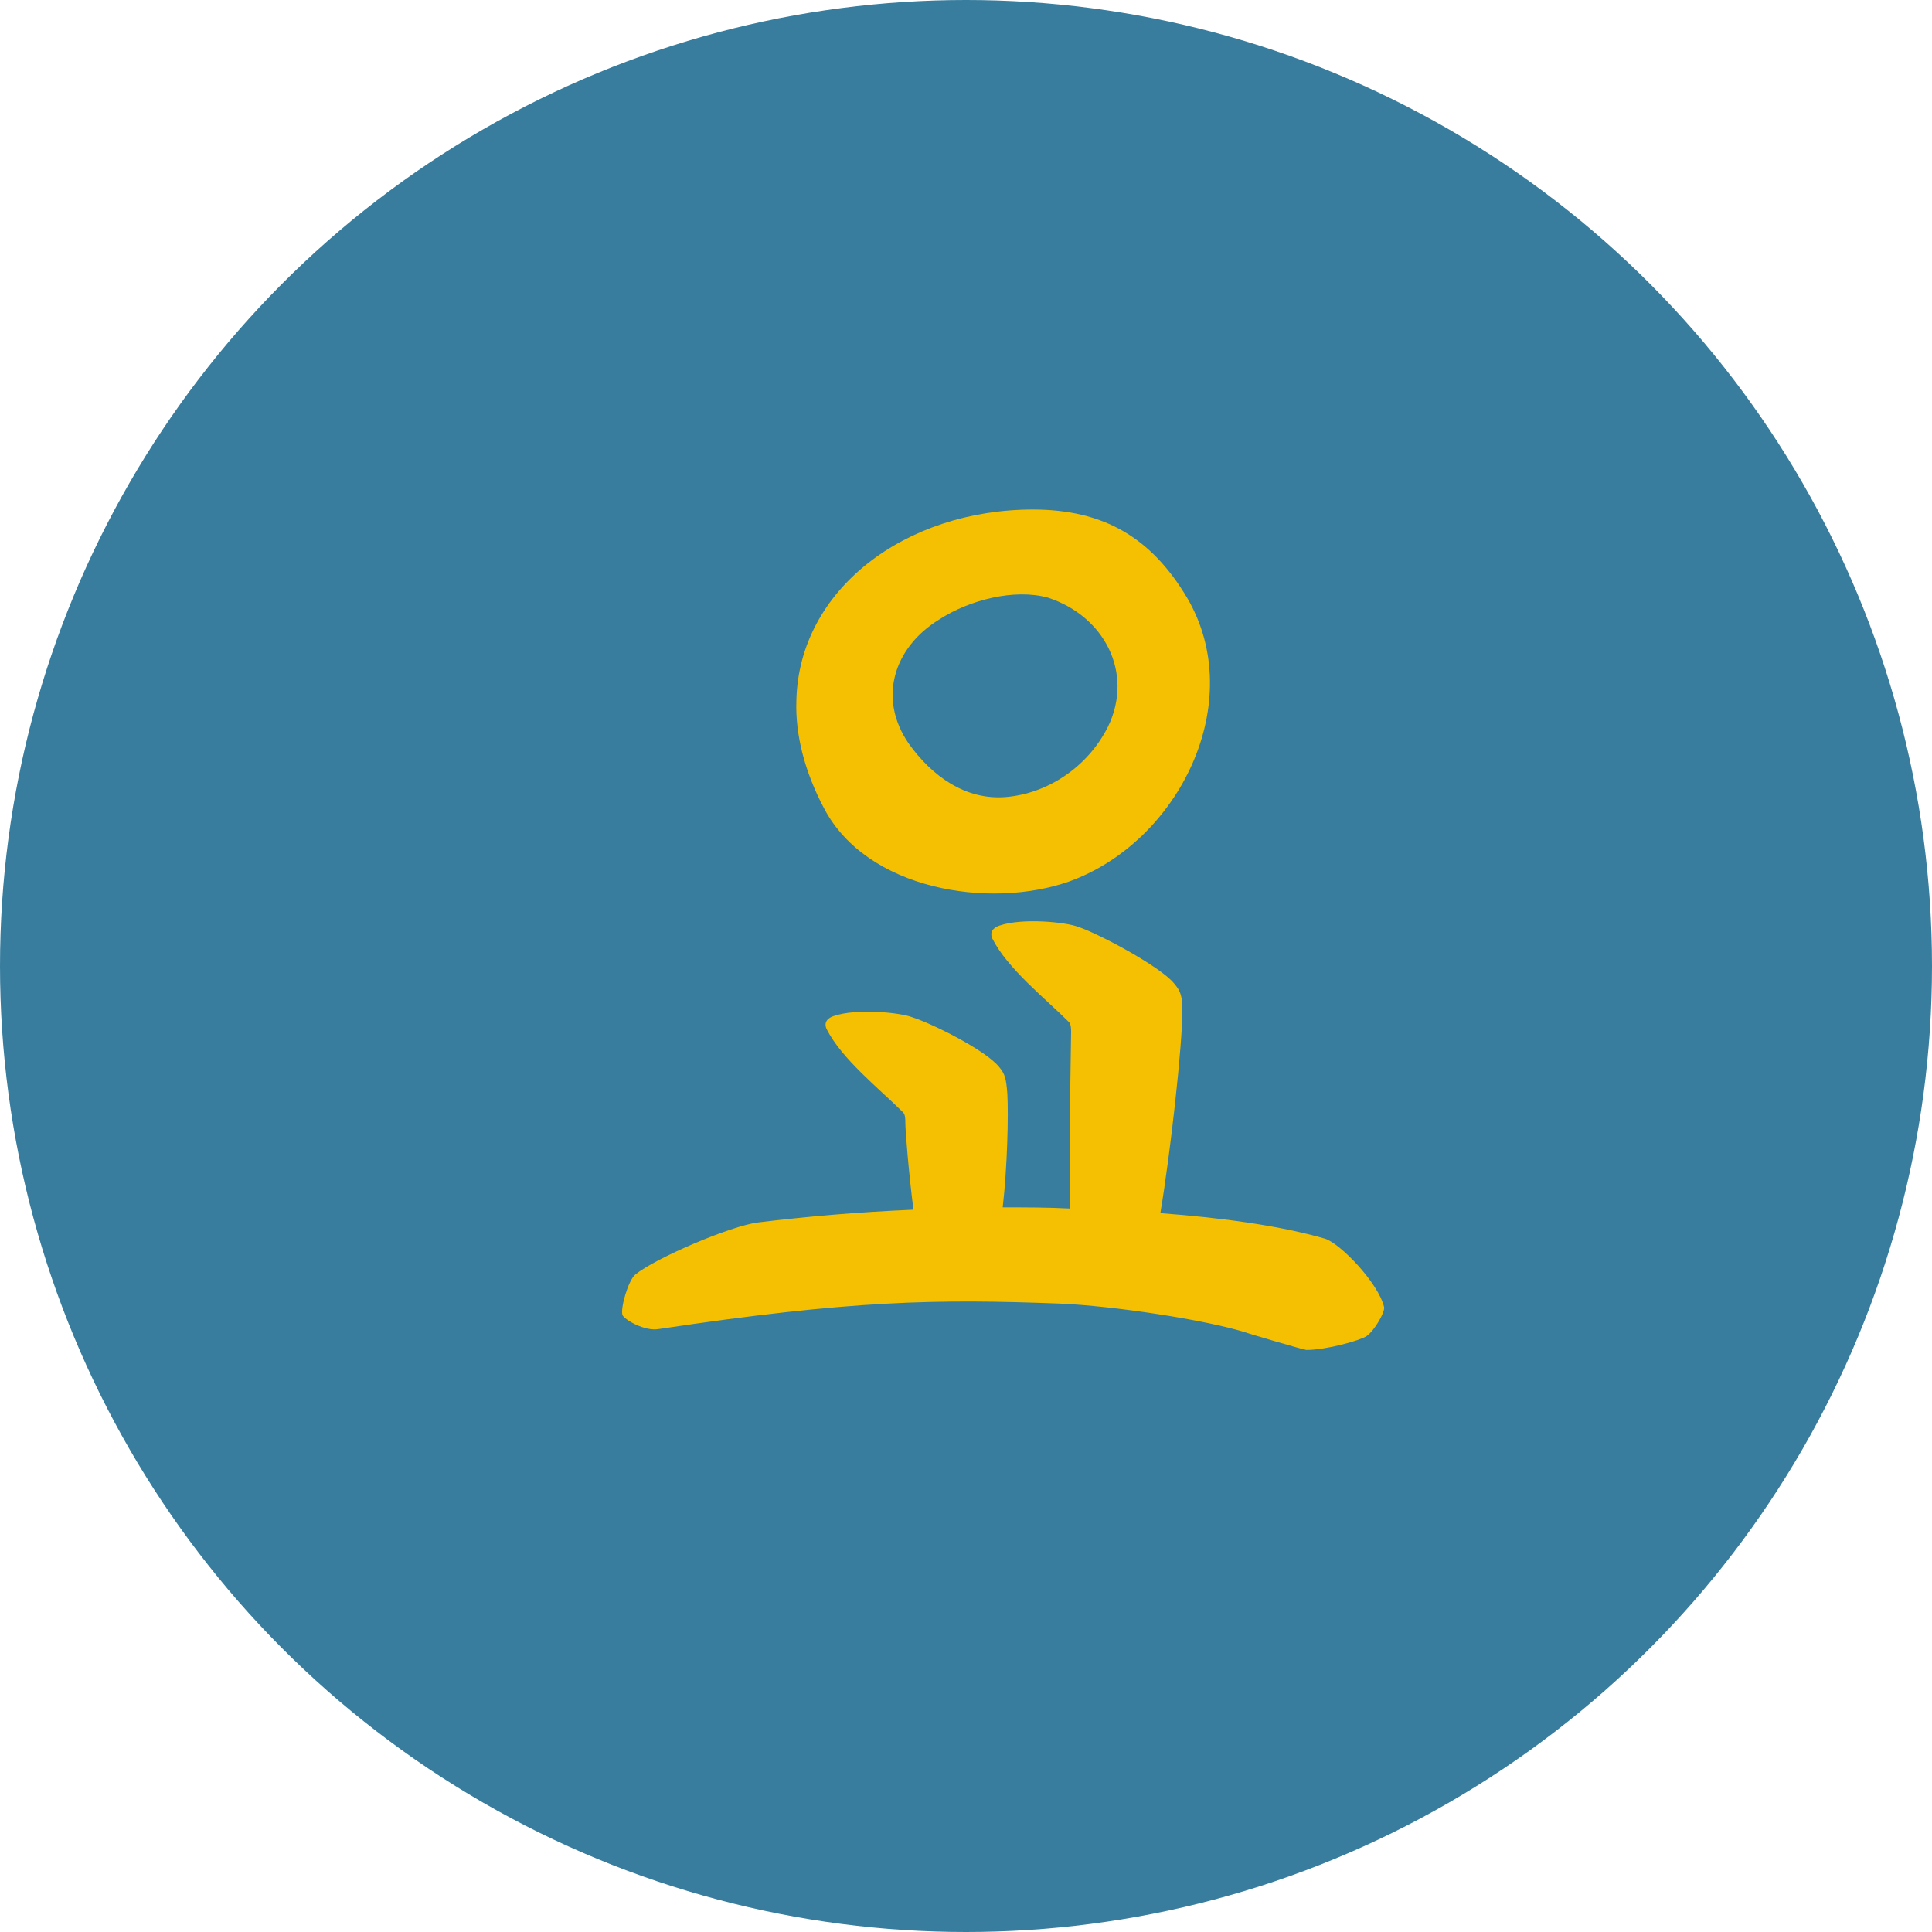 <svg width="30" height="30" viewBox="0 0 30 30" fill="none" xmlns="http://www.w3.org/2000/svg">
<circle cx="15" cy="15" r="15" fill="#387D9E"/>
<path d="M12.366 10.882C12.402 9.154 14.058 7.912 16.038 7.912C17.136 7.912 17.874 8.344 18.432 9.28C19.386 10.9 18.306 13.078 16.596 13.69C15.354 14.122 13.464 13.816 12.798 12.556C12.492 11.98 12.348 11.404 12.366 10.882ZM14.184 18.784C14.112 18.226 14.058 17.56 14.058 17.434C14.058 17.38 14.058 17.308 14.022 17.272C13.662 16.912 13.068 16.444 12.834 15.976C12.78 15.85 12.888 15.796 12.942 15.778C13.302 15.652 13.986 15.724 14.166 15.796C14.454 15.886 15.3 16.3 15.516 16.57C15.606 16.678 15.624 16.75 15.642 16.984C15.66 17.326 15.642 18.118 15.57 18.748C15.93 18.748 16.272 18.748 16.614 18.766C16.596 17.812 16.632 16.174 16.632 16.03C16.632 15.976 16.632 15.904 16.596 15.868C16.236 15.508 15.642 15.04 15.408 14.572C15.354 14.446 15.462 14.392 15.516 14.374C15.876 14.248 16.56 14.32 16.74 14.392C17.028 14.482 18.018 15.004 18.234 15.274C18.324 15.382 18.36 15.454 18.36 15.688C18.36 16.228 18.18 17.866 18.018 18.838C18.99 18.91 19.89 19.036 20.574 19.234C20.808 19.306 21.402 19.918 21.492 20.296C21.51 20.368 21.348 20.656 21.222 20.746C21.114 20.818 20.592 20.962 20.286 20.962C20.25 20.962 19.332 20.692 19.35 20.692C18.72 20.494 17.298 20.278 16.452 20.242C14.544 20.17 13.23 20.188 10.224 20.638C10.008 20.674 9.702 20.494 9.666 20.422C9.63 20.314 9.756 19.882 9.864 19.792C10.17 19.54 11.34 19.036 11.772 18.982C12.51 18.892 13.32 18.82 14.184 18.784ZM16.272 9.28C15.75 9.136 15.048 9.316 14.58 9.622C13.878 10.054 13.626 10.846 14.112 11.548C14.472 12.052 14.994 12.43 15.624 12.376C16.254 12.322 16.884 11.926 17.208 11.278C17.604 10.45 17.154 9.568 16.272 9.28Z" fill="#F5C002"/>
</svg>
